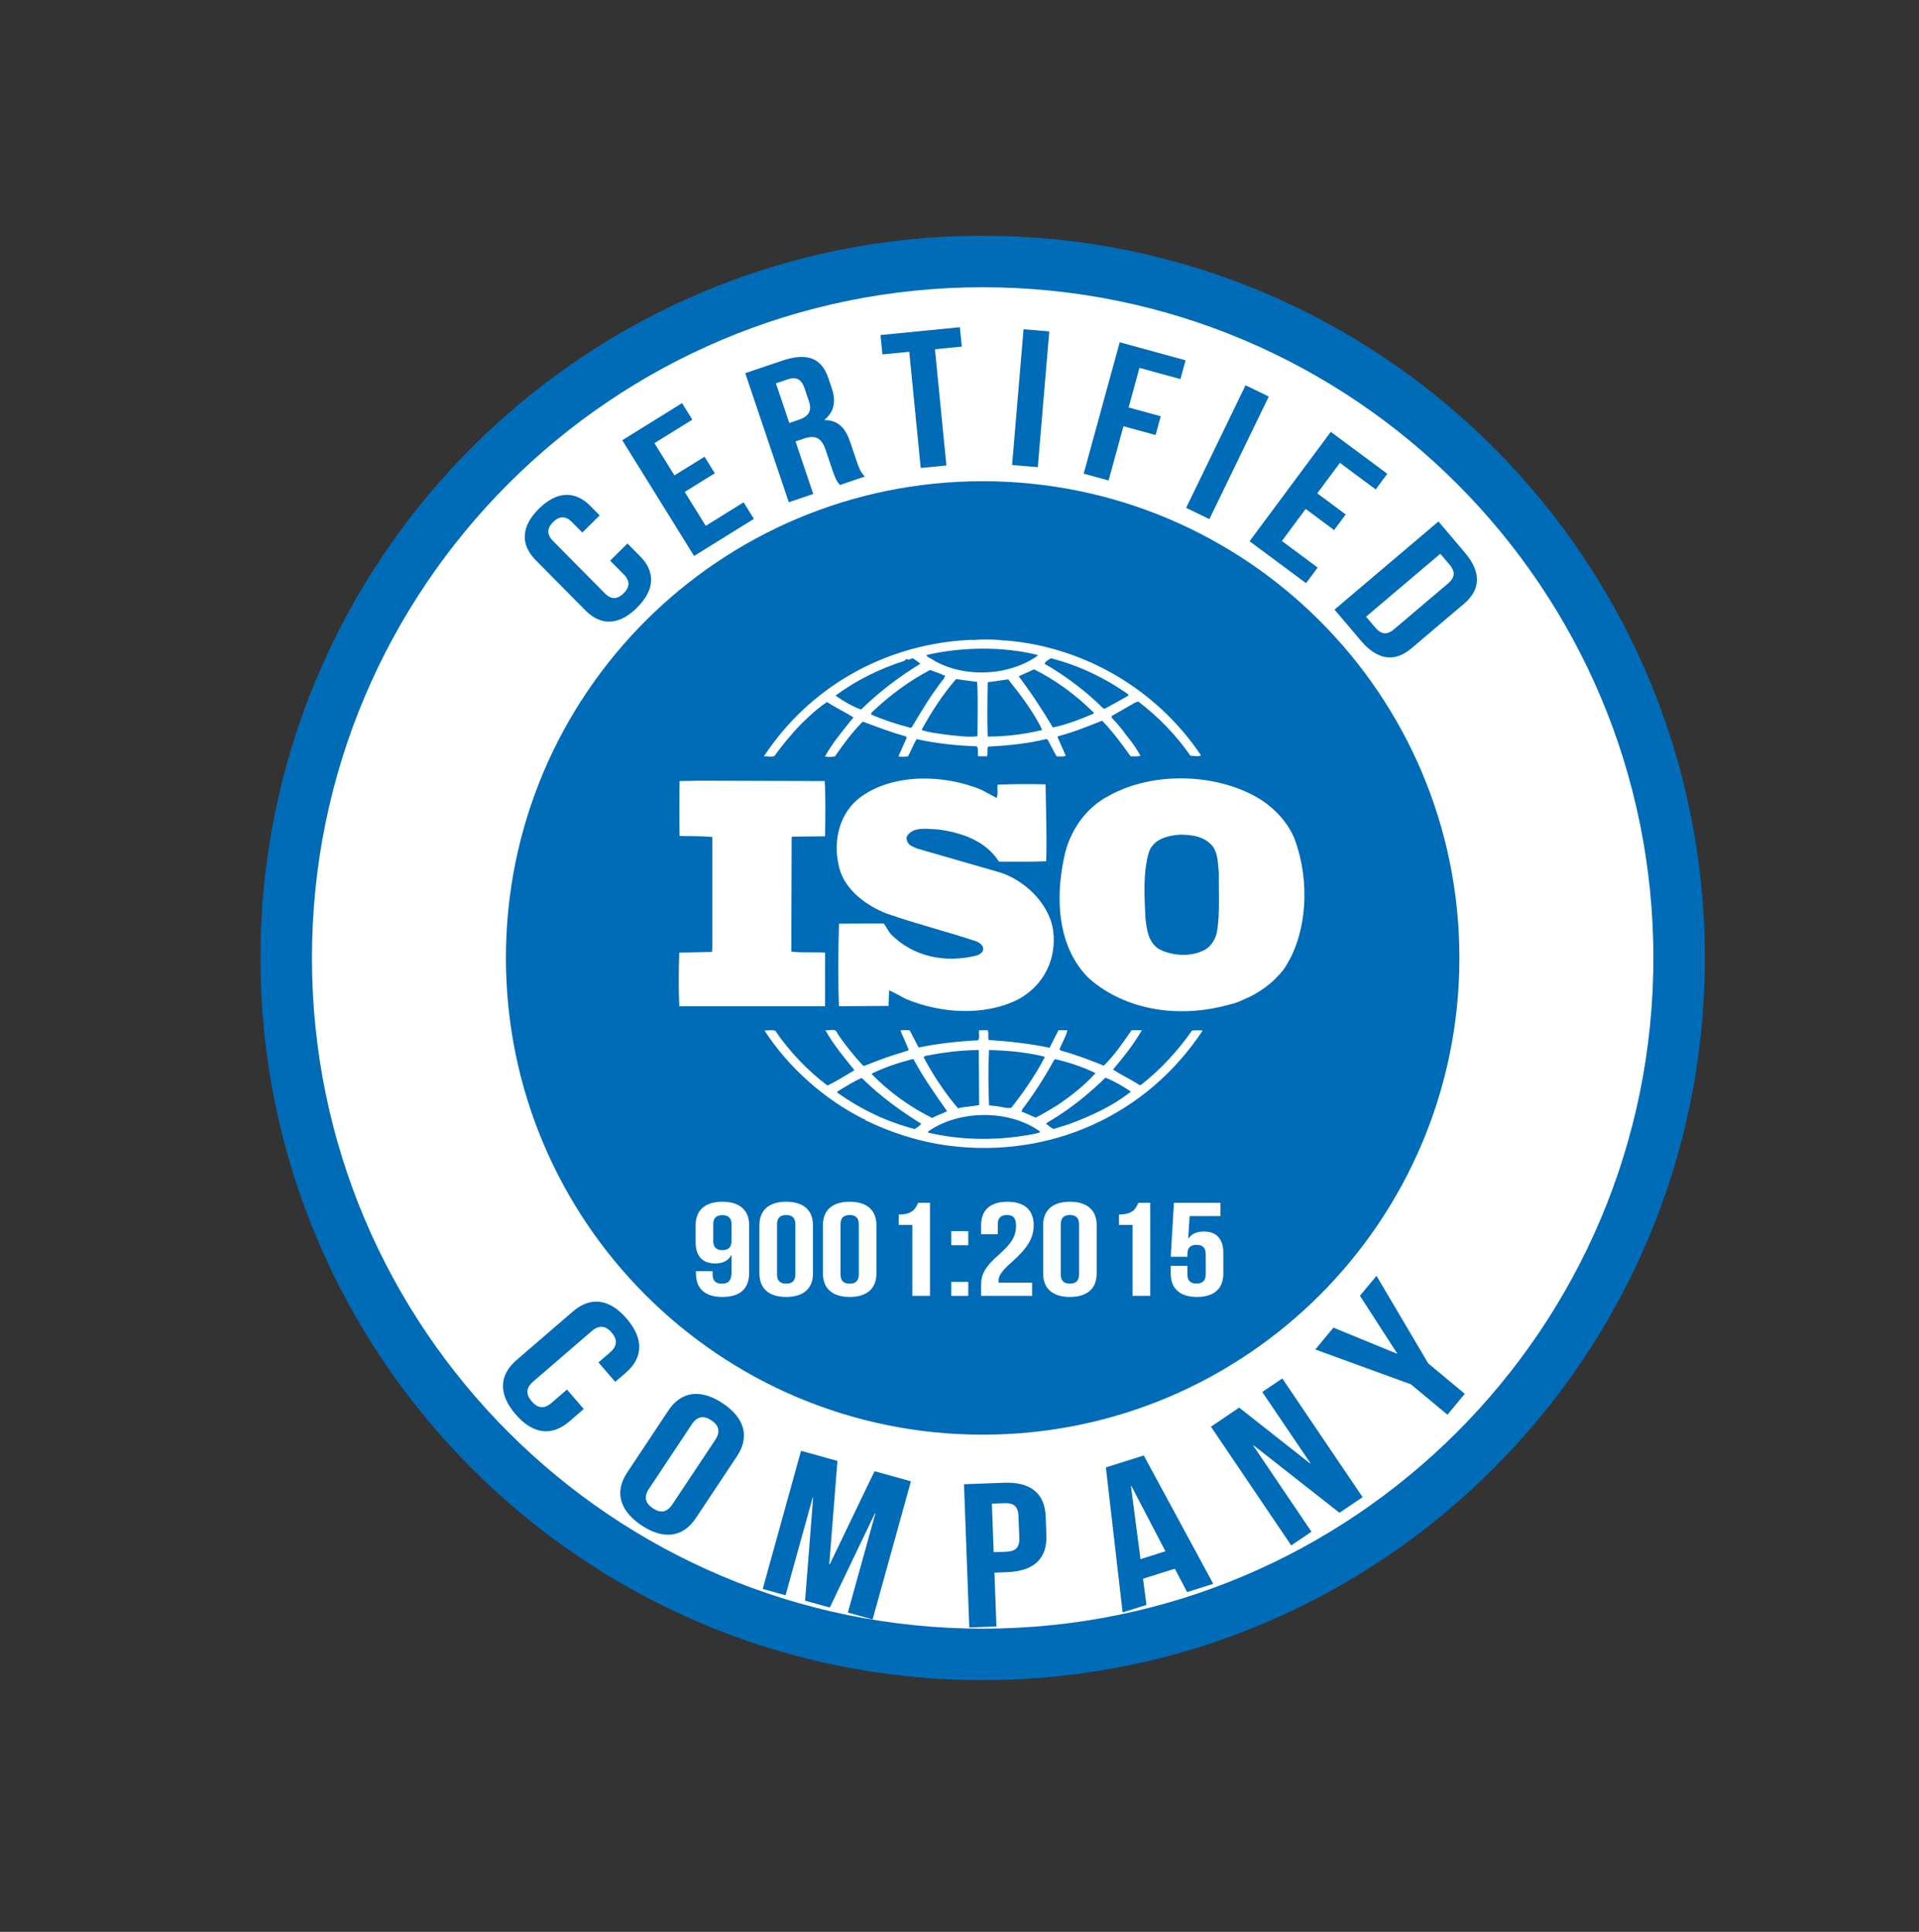 <svg width="149" height="150" viewBox="0 0 149 150" fill="none" xmlns="http://www.w3.org/2000/svg">
<rect x="0" y="0" width="149" height="150" fill="#333333" stroke="none"/>
<mask id="mask0_323_2459" style="mask-type:luminance" maskUnits="userSpaceOnUse" x="0" y="0" width="149" height="150">
<path d="M0.159 0.228H149V149.991H0.159V0.228Z" fill="white"/>
</mask>
<g mask="url(#mask0_323_2459)">
<path d="M130.376 74.382C130.376 104.248 106.165 128.459 76.299 128.459C46.433 128.459 22.221 104.248 22.221 74.382C22.221 44.515 46.433 20.304 76.299 20.304C106.165 20.304 130.376 44.515 130.376 74.382Z" fill="white"/>
<path d="M130.376 74.382C130.376 104.248 106.165 128.459 76.299 128.459C46.433 128.459 22.221 104.248 22.221 74.382C22.221 44.515 46.433 20.304 76.299 20.304C106.165 20.304 130.376 44.515 130.376 74.382Z" stroke="#006BB6" stroke-width="4" stroke-miterlimit="10"/>
<path d="M113.315 74.381C113.315 94.825 96.742 111.398 76.299 111.398C55.855 111.398 39.282 94.825 39.282 74.381C39.282 53.938 55.855 37.365 76.299 37.365C96.742 37.365 113.315 53.938 113.315 74.381Z" fill="#006BB6"/>
<path d="M48.719 42.201L49.708 43.2C50.898 44.403 50.853 45.808 49.455 47.192C48.056 48.575 46.651 48.605 45.461 47.402L41.592 43.491C40.401 42.288 40.446 40.883 41.845 39.499C43.243 38.116 44.648 38.086 45.839 39.289L46.562 40.02L45.215 41.352L44.418 40.546C43.887 40.009 43.4 40.087 42.947 40.535C42.493 40.983 42.41 41.469 42.942 42.007L46.959 46.068C47.491 46.605 47.967 46.517 48.42 46.068C48.873 45.62 48.967 45.145 48.435 44.607L47.373 43.533L48.719 42.201Z" fill="#006BB6"/>
<path d="M52.367 36.913L54.704 35.463L55.501 36.747L53.164 38.197L54.797 40.83L57.737 39.004L58.534 40.288L53.891 43.17L48.315 34.182L52.958 31.301L53.754 32.585L50.814 34.41L52.367 36.913Z" fill="#006BB6"/>
<path d="M60.245 29.766L61.284 32.844L62.026 32.593C62.734 32.354 63.078 31.951 62.808 31.149L62.474 30.161C62.232 29.445 61.833 29.23 61.16 29.457L60.245 29.766ZM65.216 37.656C65.026 37.433 64.904 37.299 64.628 36.483L64.096 34.908C63.782 33.978 63.286 33.763 62.423 34.054L61.768 34.275L63.145 38.355L61.247 38.997L57.863 28.975L60.728 28.008C62.696 27.343 63.797 27.817 64.319 29.363L64.585 30.15C64.933 31.181 64.759 31.973 64.024 32.588L64.034 32.617C65.094 32.625 65.656 33.265 66.009 34.31L66.531 35.856C66.696 36.343 66.834 36.695 67.149 37.003L65.216 37.656Z" fill="#006BB6"/>
<path d="M68.366 26.015L74.529 25.408L74.678 26.912L72.593 27.117L73.483 36.141L71.489 36.338L70.599 27.314L68.515 27.519L68.366 26.015Z" fill="#006BB6"/>
<path d="M79.474 25.566L81.47 25.735L80.579 36.275L78.583 36.106L79.474 25.566Z" fill="#006BB6"/>
<path d="M87.63 31.638L90.124 32.322L89.725 33.779L87.23 33.096L86.075 37.307L84.142 36.777L86.94 26.576L92.053 27.978L91.653 29.435L88.473 28.564L87.63 31.638Z" fill="#006BB6"/>
<path d="M96.711 29.914L98.514 30.789L93.9 40.308L92.097 39.433L96.711 29.914Z" fill="#006BB6"/>
<path d="M102.279 38.305L104.487 39.945L103.586 41.158L101.378 39.519L99.531 42.006L102.309 44.069L101.408 45.282L97.022 42.025L103.329 33.531L107.716 36.789L106.815 38.003L104.036 35.939L102.279 38.305Z" fill="#006BB6"/>
<path d="M111.831 42.997L106.067 47.884L106.797 48.745C107.209 49.231 107.664 49.347 108.241 48.858L112.437 45.301C113.013 44.812 112.973 44.345 112.561 43.858L111.831 42.997ZM111.688 40.491L113.738 42.908C115.033 44.437 114.966 45.783 113.675 46.878L109.594 50.338C108.303 51.433 106.964 51.278 105.668 49.75L103.618 47.333L111.688 40.491Z" fill="#006BB6"/>
<path d="M45.325 109.404L44.205 110.37C42.856 111.533 41.385 111.385 40.033 109.817C38.681 108.25 38.751 106.773 40.1 105.61L44.483 101.831C45.832 100.668 47.303 100.816 48.655 102.384C50.007 103.951 49.937 105.428 48.588 106.591L47.769 107.297L46.468 105.788L47.371 105.009C47.973 104.49 47.926 103.973 47.488 103.466C47.05 102.958 46.546 102.835 45.944 103.355L41.392 107.279C40.79 107.798 40.849 108.304 41.287 108.812C41.725 109.32 42.217 109.452 42.819 108.933L44.023 107.895L45.325 109.404Z" fill="#006BB6"/>
<path d="M50.39 115.597C49.95 116.259 50.134 116.744 50.692 117.115C51.251 117.487 51.769 117.468 52.209 116.806L55.535 111.802C55.975 111.14 55.791 110.655 55.233 110.284C54.674 109.912 54.156 109.931 53.716 110.592L50.39 115.597ZM51.899 109.518C52.885 108.036 54.389 107.814 56.113 108.959C57.836 110.105 58.214 111.578 57.229 113.061L54.026 117.881C53.04 119.364 51.535 119.585 49.812 118.44C48.089 117.294 47.71 115.821 48.696 114.338L51.899 109.518Z" fill="#006BB6"/>
<path d="M64.387 121.458L64.424 121.469L67.903 114.235L70.728 115.019L67.753 125.742L65.832 125.209L67.966 117.519L67.929 117.509L64.429 124.819L62.509 124.286L63.136 116.294L63.099 116.283L60.995 123.866L59.222 123.374L62.197 112.651L65.022 113.435L64.387 121.458Z" fill="#006BB6"/>
<path d="M77.013 116.756L77.153 120.522L78.149 120.485C78.819 120.459 79.174 120.192 79.144 119.397L79.082 117.729C79.052 116.935 78.679 116.694 78.009 116.719L77.013 116.756ZM81.193 117.762L81.246 119.208C81.313 120.987 80.314 121.995 78.208 122.073L77.212 122.11L77.368 126.289L75.261 126.367L74.848 115.246L77.95 115.13C80.056 115.052 81.127 115.983 81.193 117.762Z" fill="#006BB6"/>
<path d="M88.553 121.061L90.49 120.45L87.847 115.382L87.811 115.393L88.553 121.061ZM94.201 122.98L92.173 123.62L91.219 121.804L88.751 122.582L89.012 124.617L87.166 125.2L85.866 113.94L88.808 113.011L94.201 122.98Z" fill="#006BB6"/>
<path d="M97.346 112.235L97.314 112.257L101.829 118.934L100.258 119.997L94.024 110.778L96.215 109.296L101.708 113.623L101.74 113.602L98.008 108.083L99.564 107.032L105.798 116.25L104.004 117.463L97.346 112.235Z" fill="#006BB6"/>
<path d="M109.55 107.488L102.125 104.782L103.534 103.087L108.451 105.105L108.475 105.075L105.591 100.611L106.878 99.064L110.898 105.867L113.734 108.224L112.387 109.846L109.55 107.488Z" fill="#006BB6"/>
<path d="M94.482 72.401C94.353 73.007 93.944 73.637 93.3 73.865C92.274 74.316 90.888 74.192 89.938 73.664C89.142 73.107 89.04 72.175 88.937 71.293C88.859 69.554 88.734 67.712 89.221 66.12C89.603 65.135 90.656 64.882 91.608 64.808C92.609 64.808 93.582 64.961 94.2 65.767C94.585 66.347 94.561 67.104 94.637 67.786C94.61 69.223 94.739 70.937 94.482 72.401ZM100.542 65.213C100.079 64 99.129 62.916 97.973 62.136C94.637 60.017 89.552 59.865 86.114 61.78C84.239 62.737 83.007 64.63 82.623 66.577C81.928 69.777 82.107 73.585 84.572 75.984C87.449 78.505 91.632 79.062 95.354 78.027C95.53 77.993 96.091 77.853 96.478 77.647L96.588 77.6C97.743 77.12 98.845 76.337 99.667 75.278C101.567 72.502 101.697 68.34 100.542 65.213Z" fill="white"/>
<path d="M64.061 73.968C63.214 73.917 62.264 73.991 61.443 73.89L61.468 65.035L61.519 64.961L64.061 64.936C64.087 63.499 64.112 61.957 64.034 60.647L54.358 60.62L52.764 60.647C52.74 61.984 52.74 63.546 52.764 64.909C53.638 64.936 54.459 64.909 55.306 64.987V73.564L55.281 73.917L52.74 73.968C52.686 75.378 52.686 76.742 52.74 78.13H64.061V73.968Z" fill="white"/>
<path d="M83.007 87.287L81.8 87.665C81.594 87.564 81.416 87.412 81.235 87.26L81.286 87.184C82.929 86.227 84.418 85.065 85.83 83.677C86.523 83.954 87.191 84.334 87.808 84.761C86.371 85.901 84.701 86.654 83.007 87.287ZM80.542 87.991C77.822 88.574 74.791 88.597 72.071 87.942C72.02 87.817 72.198 87.79 72.276 87.716C74.664 86.176 78.385 86.176 80.723 87.839C80.799 87.991 80.593 87.942 80.542 87.991ZM71.019 87.665C68.861 87.108 66.859 86.149 65.01 84.839V84.761C65.627 84.385 66.244 83.981 66.91 83.701C68.374 85.144 69.887 86.227 71.532 87.26C71.403 87.412 71.197 87.564 71.019 87.665ZM67.706 83.351C68.71 82.87 69.76 82.515 70.837 82.24L70.942 82.266C71.684 83.654 72.609 84.965 73.533 86.276C73.175 86.48 72.737 86.602 72.379 86.806C70.685 85.974 69.067 84.812 67.706 83.425V83.351ZM71.841 81.987C73.175 81.735 74.561 81.533 75.998 81.533L76.025 85.801C75.484 85.924 74.894 85.924 74.38 86.053C73.327 84.812 72.456 83.476 71.711 82.088L71.841 81.987ZM76.793 81.533C78.258 81.56 79.722 81.712 81.081 82.039L81.107 82.115C80.39 83.476 79.49 84.79 78.515 86.024C78.077 86.075 77.668 85.901 77.232 85.875L76.793 85.823C76.742 84.334 76.715 83.022 76.793 81.533ZM81.852 82.291L81.928 82.24C83.034 82.492 84.085 82.846 85.061 83.324C84.239 84.256 83.186 85.065 82.212 85.745C81.622 86.098 81.029 86.48 80.412 86.779L79.311 86.301L79.386 86.127C80.312 84.891 81.134 83.627 81.852 82.291ZM92.555 80.02C91.478 81.56 90.117 83.049 88.631 84.207C88.577 84.285 88.423 84.256 88.374 84.182C87.73 83.78 87.037 83.451 86.42 83.049C87.243 82.066 88.039 81.082 88.655 79.994H87.858C87.218 80.93 86.55 81.913 85.703 82.745C84.572 82.291 83.546 81.887 82.391 81.583L82.263 81.487C82.442 80.977 82.775 80.499 82.878 79.994H82.184L81.492 81.357C79.979 81.029 78.309 80.852 76.769 80.752C76.691 80.526 76.793 80.197 76.691 79.994H76.025C75.971 80.298 76.101 80.526 75.947 80.779C74.355 80.852 72.815 81.029 71.327 81.335L70.632 79.994C70.377 79.994 70.093 79.945 69.914 80.02L70.556 81.509L70.48 81.583C69.322 81.913 68.195 82.319 67.091 82.77L66.989 82.718C66.269 81.936 65.576 81.082 65.01 80.224C64.883 79.793 64.369 80.045 64.087 79.994C64.702 81.105 65.525 82.088 66.345 83.098C65.652 83.503 64.961 83.954 64.239 84.285C62.699 83.123 61.264 81.609 60.185 80.02C59.876 79.972 59.673 79.994 59.362 80.02C61.211 82.897 64.087 85.418 67.091 86.907C67.091 86.907 67.091 86.884 67.118 86.884C67.141 86.884 67.192 86.931 67.141 86.958C69.17 87.942 71.327 88.648 73.611 88.952C81.492 89.985 89.015 86.632 93.378 80.02C93.15 79.994 92.813 79.994 92.555 80.02Z" fill="white"/>
<path d="M64.907 53.986C66.526 52.802 68.323 51.919 70.223 51.313C70.301 51.235 70.35 51.161 70.453 51.161V51.213C70.658 51.262 70.813 51.034 70.991 51.184C71.146 51.313 71.327 51.414 71.454 51.539C69.863 52.52 68.296 53.682 66.859 55.093C66.166 54.845 65.524 54.465 64.907 54.035V53.986ZM80.569 50.857V50.909C78.334 52.52 74.715 52.672 72.355 51.184C72.223 51.083 71.968 51.034 71.941 50.857C74.663 50.229 77.871 50.178 80.569 50.857ZM81.595 51.11C83.752 51.666 85.778 52.623 87.627 53.935L87.576 54.035L85.806 55.019H85.676C84.317 53.66 82.726 52.475 81.108 51.539C81.159 51.362 81.415 51.235 81.595 51.11ZM84.882 55.423C83.879 55.851 82.851 56.255 81.749 56.485C80.954 55.149 80.082 53.812 79.103 52.52C79.462 52.324 79.901 52.172 80.285 51.97C81.957 52.802 83.573 53.986 84.932 55.345L84.882 55.423ZM76.691 57.192C76.639 55.851 76.666 54.364 76.691 52.976C77.205 52.902 77.768 52.824 78.282 52.751C79.284 54.009 80.26 55.3 80.929 56.682C79.541 57.013 78.128 57.192 76.691 57.192ZM75.895 57.165C75.178 57.265 74.536 57.142 73.814 57.086C73.124 56.986 72.25 56.912 71.557 56.682C72.301 55.3 73.175 53.962 74.228 52.728L75.871 52.952C75.947 54.261 75.895 55.777 75.895 57.165ZM70.788 56.485L70.685 56.508C69.633 56.233 68.604 55.902 67.63 55.475L67.679 55.323C69.092 53.986 70.58 52.875 72.223 52.02C72.609 52.172 72.994 52.296 73.379 52.475L73.302 52.672C72.326 53.886 71.557 55.196 70.788 56.485ZM60.133 58.703C60.75 57.844 61.443 57.013 62.212 56.206C62.878 55.575 63.495 54.97 64.215 54.514C64.883 54.943 65.627 55.3 66.269 55.703C65.473 56.682 64.653 57.67 64.06 58.727C64.239 58.805 64.575 58.781 64.832 58.727C65.473 57.795 66.166 56.861 66.988 56.029C68.09 56.434 69.17 56.861 70.301 57.165L70.401 57.265L69.76 58.727C70.044 58.781 70.223 58.754 70.504 58.727C70.735 58.3 70.913 57.822 71.17 57.39C72.661 57.721 74.228 57.895 75.819 57.945C76.025 58.124 75.871 58.501 75.947 58.727H76.639C76.715 58.479 76.615 58.197 76.715 57.974C78.207 57.895 79.771 57.744 81.213 57.39L81.338 57.417L82.031 58.727C82.263 58.727 82.569 58.781 82.75 58.676L82.106 57.216L82.16 57.165C83.338 56.861 84.445 56.407 85.573 55.956C86.371 56.787 87.113 57.771 87.784 58.727C88.065 58.727 88.347 58.754 88.553 58.676C88.244 58.124 87.858 57.569 87.449 57.086C87.113 56.608 86.756 56.181 86.317 55.728V55.598L88.115 54.566L88.374 54.465C89.938 55.65 91.324 57.086 92.428 58.676C92.736 58.676 92.994 58.781 93.251 58.653C89.809 53.508 84.136 50.2 78.003 49.724L77.976 49.773L77.925 49.724C77.232 49.651 76.382 49.621 75.638 49.695C75.357 49.673 75.023 49.695 74.688 49.724C68.528 50.2 62.856 53.356 59.311 58.727C59.568 58.703 59.876 58.805 60.133 58.703Z" fill="white"/>
<path d="M75.922 74.165C73.508 74.822 70.889 74.322 69.143 72.502C68.94 72.25 68.81 71.95 68.604 71.698L65.14 71.723C65.087 73.765 65.062 76.112 65.14 78.13L68.989 78.106L69.04 76.895C69.478 77.095 69.914 77.348 70.35 77.573C73.021 78.684 76.459 78.937 79.103 77.573C81.03 76.517 82.057 74.474 81.773 72.274C81.492 70.133 79.438 68.189 77.359 67.661L71.146 65.868L70.685 65.641C70.48 65.466 70.35 65.241 70.401 64.961C70.889 64.129 72.02 64.382 72.867 64.405C74.664 64.657 76.512 65.263 77.565 66.903C78.694 66.903 80.003 66.926 81.235 66.877C81.287 64.809 81.213 62.994 81.183 60.9C80.028 60.873 78.616 60.873 77.462 60.927C77.411 61.226 77.511 61.653 77.384 61.957L76.204 61.327C73.379 60.142 69.425 60.017 66.859 61.859C65.189 63.068 64.677 65.241 65.113 67.156C65.446 68.971 67.192 70.307 68.861 70.938C71.146 71.745 73.533 72.328 75.846 73.108C76.076 73.21 76.382 73.439 76.334 73.716C76.334 73.939 76.101 74.07 75.922 74.165Z" fill="white"/>
<path d="M56.799 96.357V95.056C56.799 94.54 56.526 94.354 56.09 94.354C55.654 94.354 55.38 94.54 55.38 95.056V96.357C55.38 96.873 55.654 97.07 56.09 97.07C56.526 97.07 56.799 96.873 56.799 96.357ZM58.168 98.825C58.168 100.043 57.496 100.704 56.078 100.704C54.733 100.704 54.036 100.043 54.036 98.887V98.701H55.331V98.959C55.331 99.475 55.605 99.672 56.04 99.672C56.526 99.672 56.799 99.475 56.799 98.784V97.472H56.775C56.538 97.885 56.14 98.102 55.53 98.102C54.522 98.102 54.011 97.514 54.011 96.45V95.128C54.011 93.972 54.746 93.311 56.09 93.311C57.434 93.311 58.168 93.972 58.168 95.128V98.825Z" fill="white"/>
<path d="M60.334 98.959C60.334 99.475 60.608 99.672 61.044 99.672C61.479 99.672 61.753 99.475 61.753 98.959V95.056C61.753 94.54 61.479 94.344 61.044 94.344C60.608 94.344 60.334 94.54 60.334 95.056V98.959ZM58.965 95.128C58.965 93.972 59.699 93.311 61.044 93.311C62.388 93.311 63.122 93.972 63.122 95.128V98.887C63.122 100.043 62.388 100.704 61.044 100.704C59.699 100.704 58.965 100.043 58.965 98.887V95.128Z" fill="white"/>
<path d="M65.263 98.959C65.263 99.475 65.536 99.672 65.972 99.672C66.408 99.672 66.681 99.475 66.681 98.959V95.056C66.681 94.54 66.408 94.344 65.972 94.344C65.536 94.344 65.263 94.54 65.263 95.056V98.959ZM63.894 95.128C63.894 93.972 64.628 93.311 65.972 93.311C67.316 93.311 68.05 93.972 68.05 95.128V98.887C68.05 100.043 67.316 100.704 65.972 100.704C64.628 100.704 63.894 100.043 63.894 98.887V95.128Z" fill="white"/>
<path d="M69.781 94.303C70.838 94.303 71.075 93.879 71.287 93.394H72.208V100.622H70.838V95.108H69.781V94.303Z" fill="white"/>
<path d="M75.182 100.622H73.863V99.528H75.182V100.622ZM75.182 96.688H73.863V95.593H75.182V96.688Z" fill="white"/>
<path d="M78.182 94.344C77.746 94.344 77.472 94.54 77.472 95.057V95.831H76.178V95.129C76.178 93.972 76.875 93.312 78.219 93.312C79.563 93.312 80.26 93.972 80.26 95.129C80.26 96.089 79.837 96.864 78.567 97.989C77.758 98.712 77.534 99.053 77.534 99.435C77.534 99.486 77.534 99.538 77.547 99.59H80.135V100.622H76.178V99.734C76.178 98.929 76.526 98.319 77.547 97.431C78.592 96.513 78.891 95.945 78.891 95.17C78.891 94.52 78.617 94.344 78.182 94.344Z" fill="white"/>
<path d="M82.363 98.959C82.363 99.475 82.637 99.672 83.073 99.672C83.509 99.672 83.782 99.475 83.782 98.959V95.056C83.782 94.54 83.509 94.344 83.073 94.344C82.637 94.344 82.363 94.54 82.363 95.056V98.959ZM80.994 95.128C80.994 93.972 81.729 93.311 83.073 93.311C84.417 93.311 85.151 93.972 85.151 95.128V98.887C85.151 100.043 84.417 100.704 83.073 100.704C81.729 100.704 80.994 100.043 80.994 98.887V95.128Z" fill="white"/>
<path d="M86.881 94.303C87.939 94.303 88.176 93.879 88.387 93.394H89.308V100.622H87.939V95.108H86.881V94.303Z" fill="white"/>
<path d="M92.196 98.288V98.959C92.196 99.475 92.469 99.661 92.905 99.661C93.341 99.661 93.615 99.475 93.615 98.959V97.369C93.615 96.853 93.341 96.657 92.905 96.657C92.469 96.657 92.196 96.853 92.196 97.369V97.586H90.901L91.15 93.394H94.76V94.426H92.37L92.258 96.151H92.283C92.532 95.81 92.918 95.624 93.465 95.624C94.473 95.624 94.984 96.213 94.984 97.276V98.887C94.984 100.043 94.287 100.704 92.942 100.704C91.598 100.704 90.901 100.043 90.901 98.887V98.288H92.196Z" fill="white"/>
</g>
</svg>

